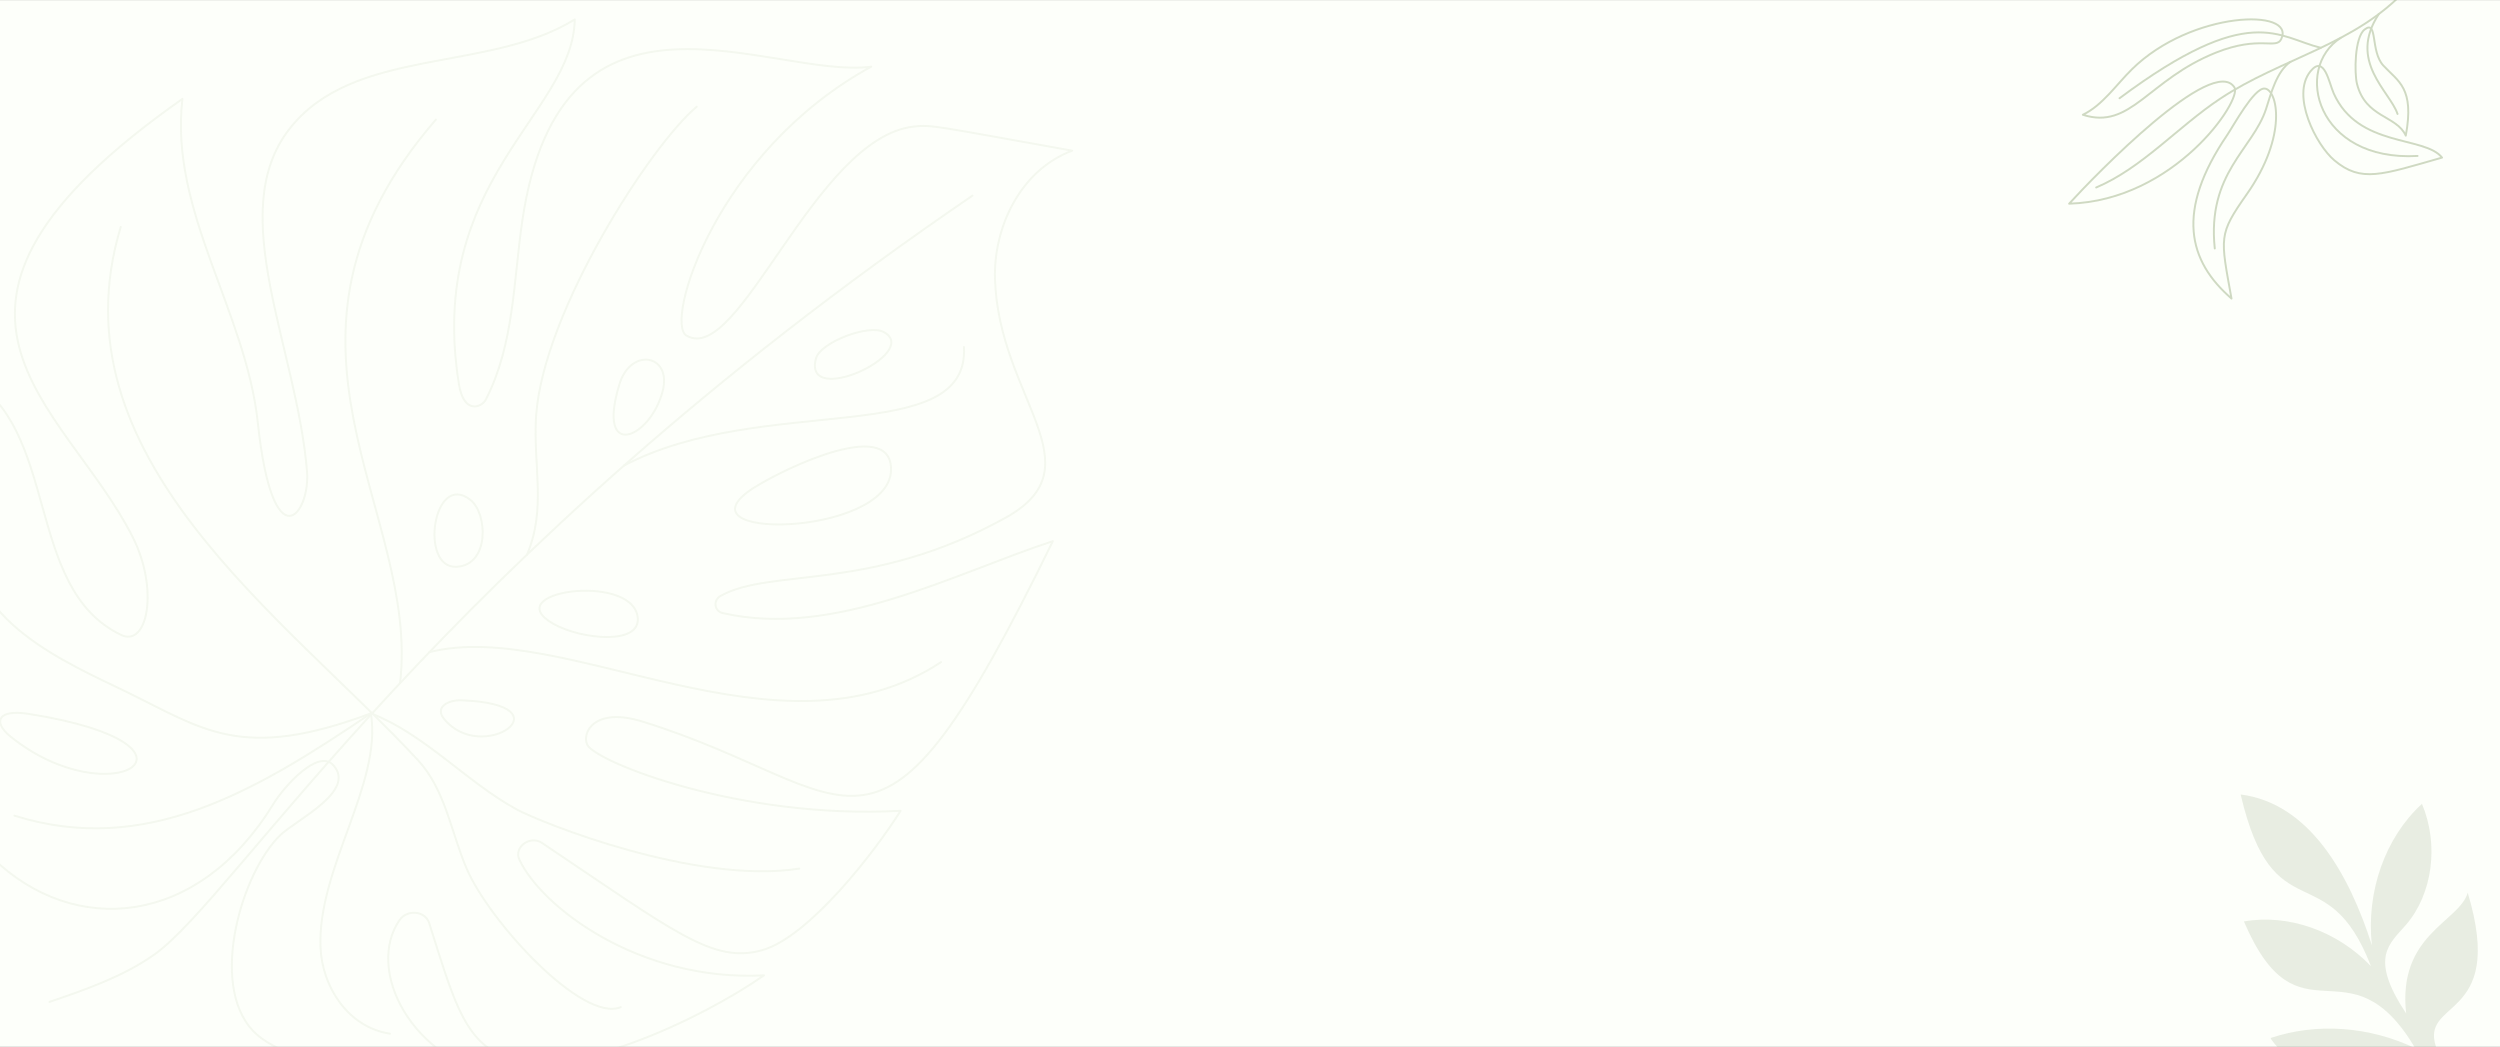 <svg xmlns="http://www.w3.org/2000/svg" xmlns:xlink="http://www.w3.org/1999/xlink" width="1920" height="804" viewBox="0 0 1920 804">
  <rect x="0" y="0" width="1920" height="804" fill="#333333" stroke="none"/>
  <defs>
    <clipPath id="clip-path">
      <rect id="Rectangle_1907" data-name="Rectangle 1907" width="1920" height="804" transform="translate(0 6378)" fill="#fff"/>
    </clipPath>
  </defs>
  <g id="Mask_Group_27" data-name="Mask Group 27" transform="translate(0 -6378)" clip-path="url(#clip-path)">
    <g id="Group_1380" data-name="Group 1380" transform="translate(2138.5 1238.058)">
      <path id="Path_2274" data-name="Path 2274" d="M0,0H1920V806H0Z" transform="translate(-2138.5 5140)" fill="#fdfffa"/>
      <g id="Group_1252" data-name="Group 1252" transform="translate(-549.39 5131.221)" opacity="0.4">
        <path id="Path_2167" data-name="Path 2167" d="M494.318,141.68c20.356-22.3,110.664-115.211,126.989-89.232C627.3,61.992,575.5,139.276,494.318,141.68Z" transform="translate(-494.318 23.471)" fill="none" stroke="#89a16d" stroke-linecap="round" stroke-linejoin="round" stroke-width="1.5"/>
        <path id="Path_2168" data-name="Path 2168" d="M615.727,88.41c-39.883,58.648-29.956,96.843,3.273,125.628-8.527-47.466-10.21-48.87,11.828-80.256,31.6-45.009,23.45-80.335,13.6-81.029C636.292,52.178,620.413,81.519,615.727,88.41Z" transform="translate(-494.318 23.97)" fill="none" stroke="#89a16d" stroke-linecap="round" stroke-linejoin="round" stroke-width="1.5"/>
        <path id="Path_2169" data-name="Path 2169" d="M607.2,30.058c-52.315,20.829-65.446,59.724-102.37,47.8,15.158-7.3,25.423-22.855,37.759-35C588.253-2.121,668.739-4.179,657.163,19.779,653.213,27.955,640.774,16.692,607.2,30.058Z" transform="translate(-494.318 19.01)" fill="none" stroke="#89a16d" stroke-linecap="round" stroke-linejoin="round" stroke-width="1.5"/>
        <path id="Path_2170" data-name="Path 2170" d="M698.018,109.528c20.648,17.357,36.249,11.113,82.69-2.127-13.418-16.939-64.5-7.453-83.233-49.37-3.6-8.043-7.195-30.174-17.937-16.761C664.658,59.849,683.929,97.686,698.018,109.528Z" transform="translate(-494.318 22.353)" fill="none" stroke="#89a16d" stroke-linecap="round" stroke-linejoin="round" stroke-width="1.5"/>
        <path id="Path_2171" data-name="Path 2171" d="M715.372,53.5c6.523,26.16,30.543,24.245,37.477,39.81,6.819-36.815-5.781-41.456-17.2-53.786-10.2-11.018-4.186-35.679-14.43-27.707C713.526,17.8,713.3,45.192,715.372,53.5Z" transform="translate(-494.318 19.593)" fill="none" stroke="#89a16d" stroke-linecap="round" stroke-linejoin="round" stroke-width="1.5"/>
        <path id="Path_2172" data-name="Path 2172" d="M515.073,135.912c35.382-15.02,62.662-46.54,95.13-68.13,46.719-31.066,104.369-41.569,143.536-84.587" transform="translate(-494.318 16.806)" fill="none" stroke="#89a16d" stroke-linecap="round" stroke-linejoin="round" stroke-width="1.5"/>
        <path id="Path_2173" data-name="Path 2173" d="M606.152,177.494c-6.084-57.868,29.355-76.3,39.412-107.221,3.735-11.482,7.915-28.49,18.587-36.059" transform="translate(-494.318 22.061)" fill="none" stroke="#89a16d" stroke-linecap="round" stroke-linejoin="round" stroke-width="1.5"/>
        <path id="Path_2174" data-name="Path 2174" d="M533.016,64.226C633.39-10.553,654.56,17.427,687.6,25.5" transform="translate(-494.318 19.944)" fill="none" stroke="#89a16d" stroke-linecap="round" stroke-linejoin="round" stroke-width="1.5"/>
        <path id="Path_2175" data-name="Path 2175" d="M746.516,77.608C740.595,60.109,708.1,37.131,732.171.855" transform="translate(-494.318 18.625)" fill="none" stroke="#89a16d" stroke-linecap="round" stroke-linejoin="round" stroke-width="1.5"/>
        <path id="Path_2176" data-name="Path 2176" d="M761.879,108.152c-77.651,4.466-95.634-67.142-58.964-90.733" transform="translate(-494.318 20.331)" fill="none" stroke="#89a16d" stroke-linecap="round" stroke-linejoin="round" stroke-width="1.5"/>
      </g>
      <g id="Group_1285" data-name="Group 1285" transform="matrix(0.259, 0.966, -0.966, 0.259, 5101.254, 5458.531)" opacity="0.08">
        <path id="Path_2177" data-name="Path 2177" d="M462.26,792.152c70.921,211.05-221.821,311.094-403.128-30.086,76.983-30.639,152.688,70.736,228.526,36.443,20.732-9.37-8.2-44.893-51.642-55.144C122.854,716.66-21.681,779.337,2.725,497.77,62.131,560.859,159.131,565.352,230.3,613.234c90.348,60.783,79.864,14.22,53.084-4.8C206.025,553.495,90.738,529.4,73.353,450.244,56.038,371.4,138.425,305.287,149.669,227.8c54.825,47.458,20.707,166.479,157.466,248.261,20.1,12.019,24.937-1.87,22.2-8.378-18.42-43.814-56.191-74.791-87.246-109.776C106.016,204.617,282.293,141.791,323.8,76.764,297.122,210.35,372.124,324.605,390.7,318.171c44.505-15.413-53.046-173.259-10.622-236.939,7.794-11.7,10.957-13.24,92.36-81.233-14.254,40.51,6.5,84.324,37.213,108.626,71.7,56.74,161.405,31.318,145.821,111.67-22.575,116.4-86.4,162.59-94.722,206.279-1.286,6.758,5.794,11.312,11.193,7.233,70.088-52.994,91.075-156.18,120.624-229.637C820.237,491.32,745.69,438.41,596.2,534.505c-32.819,21.094-23.516,41.687-13.609,44.02C596.8,581.876,701.832,525.766,776,426.816c11.323,34.813,29.1,116.263,13.594,150.34-16.179,35.539-53.218,42.2-171.761,76.457-10.467,3.023-11.561,18.761-1.44,21.511,38.235,10.4,130.829-9.684,188.946-86.706-5.052,57.775-34.679,174.338-85.266,195.316-27.952,11.589-56.26-1.722-110.792-24.211-9.129-3.764-19.106,5.984-16.344,16.035,12.091,44.041,87.907,63.463,145.665,15.83-30.488,38.7-106.977,122.729-153.339,125-49.364,2.41-98.662-72.242-101.21-113.068-1.052-16.826,11.877-66.52-15.043-65.346C451.478,738.733,457.6,778.3,462.26,792.152Z" transform="translate(-2285.539 6343.825) rotate(-25)" fill="none" stroke="#89a16d" stroke-linecap="round" stroke-linejoin="round" stroke-width="1.5"/>
        <path id="Path_2178" data-name="Path 2178" d="M15.55,65.325c-17.056,3.3-22.319-6.061-4.333-21.721C127.37-57.528,113.662,46.371,15.55,65.325Z" transform="translate(-1675.83 6995.626) rotate(-25)" fill="none" stroke="#89a16d" stroke-linecap="round" stroke-linejoin="round" stroke-width="1.5"/>
        <path id="Path_2179" data-name="Path 2179" d="M7.666,42.594c-10.783-.315-9.013-11.5-1.936-19.341C62.08-39.149,54.456,43.955,7.666,42.594Z" transform="translate(-1586.171 6687.87) rotate(-25)" fill="none" stroke="#89a16d" stroke-linecap="round" stroke-linejoin="round" stroke-width="1.5"/>
        <path id="Path_2180" data-name="Path 2180" d="M12.326.344C28.928-3.184,60.265,21.121,44.914,41.5,27.529,64.571-23.166,7.88,12.326.344Z" transform="translate(-1729.384 6664.879) rotate(-25)" fill="none" stroke="#89a16d" stroke-linecap="round" stroke-linejoin="round" stroke-width="1.5"/>
        <path id="Path_2181" data-name="Path 2181" d="M18.124,55.541C-28.174,72.515,25.4-13.965,54.807,1.97,75.836,13.375,41.174,47.094,18.124,55.541Z" transform="translate(-1649.569 6580.47) rotate(-25)" fill="none" stroke="#89a16d" stroke-linecap="round" stroke-linejoin="round" stroke-width="1.5"/>
        <path id="Path_2182" data-name="Path 2182" d="M30.654,10.35c22.114,30.81,8.481,74.1-25.294,22.182C-11,7.384,13.755-13.185,30.654,10.35Z" transform="translate(-1792.752 6499.224) rotate(-25)" fill="none" stroke="#89a16d" stroke-linecap="round" stroke-linejoin="round" stroke-width="1.5"/>
        <path id="Path_2183" data-name="Path 2183" d="M2.065,53.851C-5.12,43.434,7.781,5.693,20.262.978,51.261-10.706,24.807,86.78,2.065,53.851Z" transform="translate(-1778.94 6327.514) rotate(-25)" fill="none" stroke="#89a16d" stroke-linecap="round" stroke-linejoin="round" stroke-width="1.5"/>
        <path id="Path_2184" data-name="Path 2184" d="M.1,99.7c-3.83,65.607,101.492-69.25,54.092-97.381C23.277-16.031,1.263,79.818.1,99.7Z" transform="translate(-1711.166 6361.93) rotate(-25)" fill="none" stroke="#89a16d" stroke-linecap="round" stroke-linejoin="round" stroke-width="1.5"/>
        <path id="Path_2185" data-name="Path 2185" d="M14.034,0c-49.715,497.488,49.152,777.309,42.45,856.172C54.013,885.25,43.245,913.351,32.611,940.9" transform="translate(-1856.566 6233.021) rotate(-25)" fill="none" stroke="#89a16d" stroke-linecap="round" stroke-linejoin="round" stroke-width="1.5"/>
        <path id="Path_2186" data-name="Path 2186" d="M0,0C-.2,45.634,44.639,191.432,102.512,247.062c27,25.947,59.923,39.63,77.163,73.983" transform="translate(-1964.632 6413.902) rotate(-25)" fill="none" stroke="#89a16d" stroke-linecap="round" stroke-linejoin="round" stroke-width="1.5"/>
        <path id="Path_2187" data-name="Path 2187" d="M98.093,0C160.886,47.1,25.459,141.063,0,258.563" transform="translate(-1822.187 6304.925) rotate(-25)" fill="none" stroke="#89a16d" stroke-linecap="round" stroke-linejoin="round" stroke-width="1.5"/>
        <path id="Path_2188" data-name="Path 2188" d="M0,0C35.86,222.716,221.832,201.574,313.761,299.288" transform="translate(-2006.955 6609.927) rotate(-25)" fill="none" stroke="#89a16d" stroke-linecap="round" stroke-linejoin="round" stroke-width="1.5"/>
        <path id="Path_2189" data-name="Path 2189" d="M258.473,0C241.275,148.282,46.786,199.251,0,296.032" transform="translate(-1738.344 6452.373) rotate(-25)" fill="none" stroke="#89a16d" stroke-linecap="round" stroke-linejoin="round" stroke-width="1.5"/>
        <path id="Path_2190" data-name="Path 2190" d="M197.807,322.278C173.3,343.8,136.713,338.984,112.8,320.517,64.594,283.295,47.3,203.616,0,175.313c38.561-21.3,87.7-22.389,128.211-38.193C148.6,129.161,261.626,68.473,302.806,0" transform="translate(-1653.573 6617.312) rotate(-25)" fill="none" stroke="#89a16d" stroke-linecap="round" stroke-linejoin="round" stroke-width="1.5"/>
        <path id="Path_2191" data-name="Path 2191" d="M0,0C100.686,154.294,309.743,95.835,460.289,88.457c31.139-1.527,58.57,16.044,87.884,24.894,42.426,12.809,148.071,8.155,157.569-22.257" transform="translate(-1990.017 6865.01) rotate(-25)" fill="none" stroke="#89a16d" stroke-linecap="round" stroke-linejoin="round" stroke-width="1.5"/>
        <path id="Path_2192" data-name="Path 2192" d="M0,145.96c47.659,47.017,124.23,7.65,168.616-12.188,61.292-27.4,99.012-33.31,134.612-133.772" transform="translate(-1854.3 6904.349) rotate(-25)" fill="none" stroke="#89a16d" stroke-linecap="round" stroke-linejoin="round" stroke-width="1.5"/>
        <path id="Path_2193" data-name="Path 2193" d="M0,260.2C88.7,203.625,104.9,106.6,115.848,0" transform="translate(-1684.476 6825.16) rotate(-25)" fill="none" stroke="#89a16d" stroke-linecap="round" stroke-linejoin="round" stroke-width="1.5"/>
      </g>
      <path id="Path_2160" data-name="Path 2160" d="M215.806,74.744c-37.068-2.934-72.965-21.292-98.945-50.6,13.467,99.486,82.679,33.64,83.038,140.953-33.64-7.758-63.145-34.705-76.334-69.71-3.059,93.245,59.4,51.352,40.556,160.406-46-26.9-52.791-88.8-47.488-145.947C104.72,149.5,74.9,182.055,38.829,194.793c.074-33.943,19.525-66.908,47.634-80.725,17.566-8.633,35.882-11.784,26.41-62.627-17.506,58.461-64.811,48.6-79.724,66.821C44.7,12.825,101.824,60.535,101.929,15.394c.013-6.434-4.709-14.324,1.115-20.049,3.14-3.086,9.7-5.144,12.042.292.879,2.04.684,4.458,1.387,6.578,4.508,13.617,24.028,4.43,32.538,4.231,14.266-.337,40.737,12.583,54.51,33.4C205.377,42.656,217.79,74.894,215.806,74.744Z" transform="matrix(-0.921, 0.391, -0.391, -0.921, -166.51, 5921.518)" fill="#75895c" opacity="0.15"/>
    </g>
  </g>
</svg>
